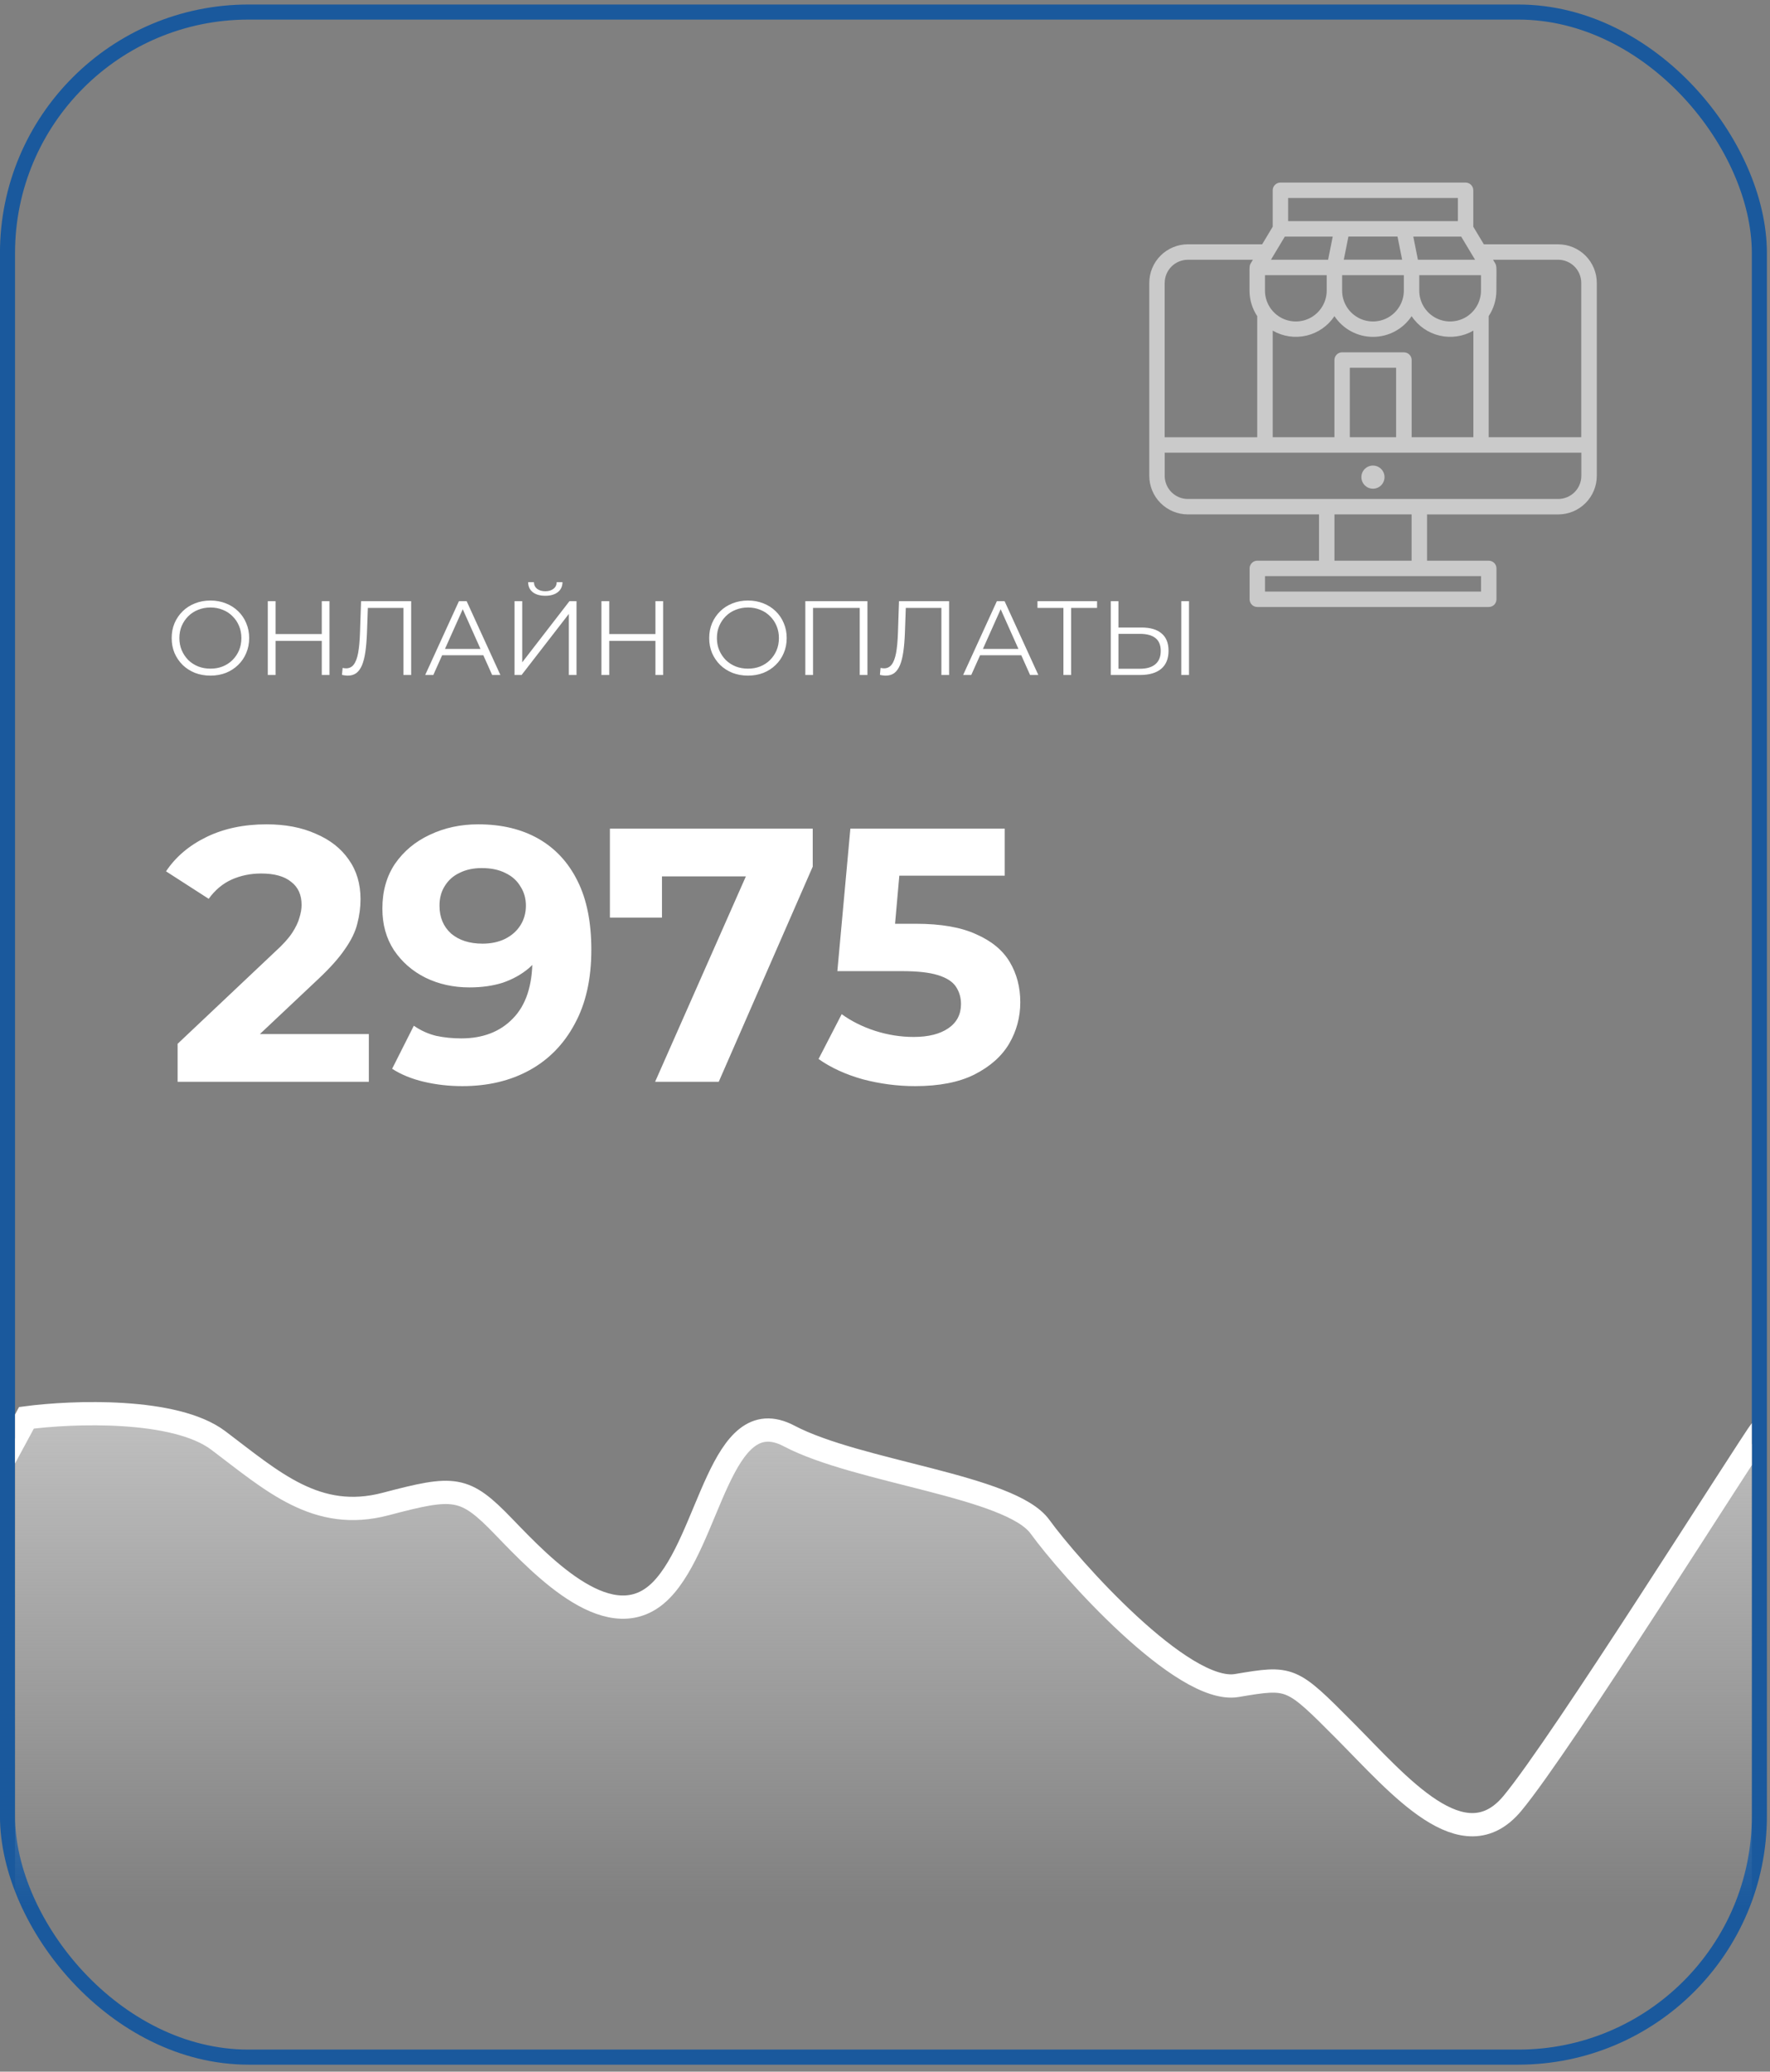 <svg width="235" height="275" viewBox="0 0 235 275" fill="none" xmlns="http://www.w3.org/2000/svg">
<rect x="0" y="0" width="235" height="275" fill="#808080" stroke="none"/>
<rect x="0.995" y="1.6" width="232.593" height="271.47" rx="32" stroke="#1A599D" stroke-width="2"/>
<path d="M27.945 89.684C27.207 89.684 26.521 89.563 25.887 89.32C25.261 89.068 24.715 88.718 24.249 88.27C23.791 87.813 23.432 87.285 23.171 86.688C22.919 86.081 22.793 85.419 22.793 84.7C22.793 83.981 22.919 83.323 23.171 82.726C23.432 82.119 23.791 81.592 24.249 81.144C24.715 80.687 25.261 80.337 25.887 80.094C26.512 79.842 27.198 79.716 27.945 79.716C28.682 79.716 29.363 79.842 29.989 80.094C30.614 80.337 31.155 80.682 31.613 81.13C32.079 81.578 32.439 82.105 32.691 82.712C32.952 83.319 33.083 83.981 33.083 84.7C33.083 85.419 32.952 86.081 32.691 86.688C32.439 87.295 32.079 87.822 31.613 88.27C31.155 88.718 30.614 89.068 29.989 89.32C29.363 89.563 28.682 89.684 27.945 89.684ZM27.945 88.76C28.533 88.76 29.074 88.662 29.569 88.466C30.073 88.261 30.507 87.976 30.871 87.612C31.244 87.239 31.533 86.809 31.739 86.324C31.944 85.829 32.047 85.288 32.047 84.7C32.047 84.112 31.944 83.575 31.739 83.09C31.533 82.595 31.244 82.166 30.871 81.802C30.507 81.429 30.073 81.144 29.569 80.948C29.074 80.743 28.533 80.64 27.945 80.64C27.357 80.64 26.811 80.743 26.307 80.948C25.803 81.144 25.364 81.429 24.991 81.802C24.627 82.166 24.337 82.595 24.123 83.09C23.917 83.575 23.815 84.112 23.815 84.7C23.815 85.279 23.917 85.815 24.123 86.31C24.337 86.805 24.627 87.239 24.991 87.612C25.364 87.976 25.803 88.261 26.307 88.466C26.811 88.662 27.357 88.76 27.945 88.76ZM42.723 79.8H43.745V89.6H42.723V79.8ZM36.591 89.6H35.555V79.8H36.591V89.6ZM42.821 85.078H36.479V84.168H42.821V85.078ZM46.188 89.684C46.058 89.684 45.932 89.675 45.81 89.656C45.689 89.647 45.554 89.623 45.404 89.586L45.488 88.662C45.647 88.699 45.801 88.718 45.95 88.718C46.37 88.718 46.706 88.555 46.958 88.228C47.22 87.892 47.416 87.379 47.546 86.688C47.677 85.988 47.761 85.092 47.798 84L47.938 79.8H54.588V89.6H53.566V80.416L53.832 80.696H48.596L48.848 80.402L48.722 83.972C48.685 84.952 48.615 85.801 48.512 86.52C48.41 87.229 48.26 87.822 48.064 88.298C47.868 88.765 47.616 89.115 47.308 89.348C47 89.572 46.627 89.684 46.188 89.684ZM56.453 89.6L60.933 79.8H61.955L66.435 89.6H65.343L61.227 80.402H61.647L57.531 89.6H56.453ZM58.217 86.982L58.525 86.142H64.223L64.531 86.982H58.217ZM68.313 89.6V79.8H69.335V87.92L75.607 79.8H76.545V89.6H75.523V81.494L69.251 89.6H68.313ZM72.401 79.086C71.701 79.086 71.145 78.927 70.735 78.61C70.333 78.293 70.128 77.849 70.119 77.28H70.889C70.898 77.653 71.038 77.947 71.309 78.162C71.589 78.377 71.953 78.484 72.401 78.484C72.849 78.484 73.208 78.377 73.479 78.162C73.759 77.947 73.903 77.653 73.913 77.28H74.683C74.673 77.849 74.463 78.293 74.053 78.61C73.642 78.927 73.091 79.086 72.401 79.086ZM87.02 79.8H88.042V89.6H87.02V79.8ZM80.888 89.6H79.852V79.8H80.888V89.6ZM87.118 85.078H80.776V84.168H87.118V85.078ZM99.312 89.684C98.574 89.684 97.888 89.563 97.254 89.32C96.628 89.068 96.082 88.718 95.616 88.27C95.158 87.813 94.799 87.285 94.538 86.688C94.286 86.081 94.16 85.419 94.16 84.7C94.16 83.981 94.286 83.323 94.538 82.726C94.799 82.119 95.158 81.592 95.616 81.144C96.082 80.687 96.628 80.337 97.254 80.094C97.879 79.842 98.565 79.716 99.312 79.716C100.049 79.716 100.73 79.842 101.356 80.094C101.981 80.337 102.522 80.682 102.98 81.13C103.446 81.578 103.806 82.105 104.058 82.712C104.319 83.319 104.45 83.981 104.45 84.7C104.45 85.419 104.319 86.081 104.058 86.688C103.806 87.295 103.446 87.822 102.98 88.27C102.522 88.718 101.981 89.068 101.356 89.32C100.73 89.563 100.049 89.684 99.312 89.684ZM99.312 88.76C99.9 88.76 100.441 88.662 100.936 88.466C101.44 88.261 101.874 87.976 102.238 87.612C102.611 87.239 102.9 86.809 103.106 86.324C103.311 85.829 103.414 85.288 103.414 84.7C103.414 84.112 103.311 83.575 103.106 83.09C102.9 82.595 102.611 82.166 102.238 81.802C101.874 81.429 101.44 81.144 100.936 80.948C100.441 80.743 99.9 80.64 99.312 80.64C98.724 80.64 98.178 80.743 97.674 80.948C97.17 81.144 96.731 81.429 96.358 81.802C95.994 82.166 95.704 82.595 95.49 83.09C95.284 83.575 95.182 84.112 95.182 84.7C95.182 85.279 95.284 85.815 95.49 86.31C95.704 86.805 95.994 87.239 96.358 87.612C96.731 87.976 97.17 88.261 97.674 88.466C98.178 88.662 98.724 88.76 99.312 88.76ZM106.922 89.6V79.8H115.168V89.6H114.146V80.416L114.412 80.696H107.678L107.944 80.416V89.6H106.922ZM117.61 89.684C117.48 89.684 117.354 89.675 117.232 89.656C117.111 89.647 116.976 89.623 116.826 89.586L116.91 88.662C117.069 88.699 117.223 88.718 117.372 88.718C117.792 88.718 118.128 88.555 118.38 88.228C118.642 87.892 118.838 87.379 118.968 86.688C119.099 85.988 119.183 85.092 119.22 84L119.36 79.8H126.01V89.6H124.988V80.416L125.254 80.696H120.018L120.27 80.402L120.144 83.972C120.107 84.952 120.037 85.801 119.934 86.52C119.832 87.229 119.682 87.822 119.486 88.298C119.29 88.765 119.038 89.115 118.73 89.348C118.422 89.572 118.049 89.684 117.61 89.684ZM127.874 89.6L132.354 79.8H133.376L137.856 89.6H136.764L132.648 80.402H133.068L128.952 89.6H127.874ZM129.638 86.982L129.946 86.142H135.644L135.952 86.982H129.638ZM141.188 89.6V80.416L141.468 80.696H137.744V79.8H145.654V80.696H141.944L142.21 80.416V89.6H141.188ZM151.575 83.3C152.732 83.3 153.614 83.561 154.221 84.084C154.837 84.597 155.145 85.363 155.145 86.38C155.145 87.435 154.818 88.237 154.165 88.788C153.511 89.329 152.578 89.6 151.365 89.6H147.473V79.8H148.495V83.3H151.575ZM151.337 88.774C152.242 88.774 152.928 88.573 153.395 88.172C153.871 87.771 154.109 87.183 154.109 86.408C154.109 85.633 153.875 85.064 153.409 84.7C152.942 84.327 152.251 84.14 151.337 84.14H148.495V88.774H151.337ZM156.839 89.6V79.8H157.861V89.6H156.839Z" fill="white"/>
<g clip-path="url(#clip0_3_66)">
<g clip-path="url(#clip1_3_66)">
<g clip-path="url(#clip2_3_66)">
<path d="M183.82 63.336C183.82 64.183 183.134 64.872 182.284 64.872C181.434 64.872 180.749 64.183 180.749 63.336C180.749 62.486 181.434 61.801 182.284 61.801C183.134 61.801 183.82 62.49 183.82 63.336ZM206.869 32.43H197.006L195.605 30.094V25.259C195.605 24.987 195.498 24.726 195.306 24.535C195.115 24.343 194.854 24.236 194.582 24.236H170.001C169.435 24.236 168.975 24.696 168.975 25.259V30.094L167.574 32.43H157.711C156.355 32.43 155.05 32.97 154.089 33.931C153.128 34.892 152.588 36.194 152.588 37.553V63.16C152.588 64.516 153.128 65.821 154.089 66.782C155.05 67.743 156.352 68.283 157.711 68.283H175.124V74.428H166.931C166.364 74.428 165.908 74.888 165.908 75.454V79.551C165.908 79.823 166.016 80.084 166.207 80.275C166.399 80.466 166.659 80.574 166.931 80.574H197.661C197.933 80.574 198.193 80.466 198.385 80.275C198.576 80.084 198.683 79.823 198.683 79.551V75.454C198.683 75.183 198.576 74.922 198.385 74.731C198.193 74.54 197.933 74.432 197.661 74.432H189.467V68.287H206.881C208.236 68.287 209.542 67.747 210.503 66.786C211.464 65.825 212.004 64.523 212.004 63.164V37.557C212.004 36.201 211.464 34.896 210.503 33.935C209.542 32.974 208.24 32.434 206.881 32.434L206.869 32.43ZM206.869 34.478C207.685 34.478 208.466 34.804 209.04 35.378C209.614 35.953 209.94 36.737 209.94 37.549V58.037H197.649V41.964C198.316 40.961 198.672 39.781 198.672 38.575C198.672 34.651 198.794 35.501 198.231 34.478H206.865H206.869ZM185.359 58.037H179.214V48.817H185.359V58.037ZM186.385 46.769H178.191C177.625 46.769 177.169 47.228 177.169 47.795V58.037H168.975V43.89C170.331 44.671 171.931 44.908 173.455 44.552C174.979 44.192 176.307 43.269 177.173 41.968C178.31 43.683 180.232 44.717 182.296 44.717C184.356 44.717 186.278 43.683 187.419 41.968C188.284 43.273 189.613 44.196 191.137 44.552C192.66 44.908 194.261 44.675 195.616 43.89V58.037H187.423V47.795C187.423 47.523 187.315 47.263 187.124 47.072C186.932 46.88 186.672 46.773 186.4 46.773L186.385 46.769ZM196.627 38.575C196.627 40.038 195.846 41.389 194.579 42.125C193.311 42.856 191.749 42.856 190.482 42.125C189.214 41.393 188.433 40.042 188.433 38.575V36.527H196.627V38.575ZM186.385 38.575C186.385 40.038 185.604 41.389 184.337 42.125C183.069 42.856 181.507 42.856 180.24 42.125C178.972 41.393 178.191 40.042 178.191 38.575V36.527H186.385V38.575ZM185.546 31.404L186.159 34.475H178.413L179.026 31.404H185.543H185.546ZM176.143 38.575C176.143 40.038 175.362 41.389 174.094 42.125C172.827 42.856 171.265 42.856 169.998 42.125C168.73 41.393 167.949 40.042 167.949 38.575V36.527H176.143V38.575ZM188.253 34.478L187.641 31.408H194L195.842 34.478H188.253ZM171.024 26.285H193.56V29.355H171.024V26.285ZM170.583 31.408H176.943L176.33 34.478H168.742L170.583 31.408ZM154.636 37.553C154.636 36.737 154.962 35.956 155.536 35.382C156.11 34.808 156.895 34.482 157.707 34.482H166.341L166.042 34.984C165.817 35.351 165.92 35.753 165.897 38.579C165.897 39.785 166.253 40.964 166.919 41.968V58.041H154.629V37.553H154.636ZM196.635 78.525H167.953V76.477H196.635V78.525ZM187.415 74.428H177.173V68.283H187.415V74.428ZM206.877 66.235H157.707C156.892 66.235 156.11 65.909 155.536 65.335C154.962 64.76 154.636 63.976 154.636 63.164V60.089H209.951V63.164C209.951 63.98 209.626 64.76 209.052 65.335C208.477 65.909 207.692 66.235 206.881 66.235H206.877Z" fill="#CACACA"/>
</g>
</g>
</g>
<path d="M23.579 143.6V138.56L36.539 126.32C37.563 125.392 38.315 124.56 38.795 123.824C39.275 123.088 39.595 122.416 39.755 121.808C39.947 121.2 40.043 120.64 40.043 120.128C40.043 118.784 39.579 117.76 38.651 117.056C37.755 116.32 36.427 115.952 34.667 115.952C33.259 115.952 31.947 116.224 30.731 116.768C29.547 117.312 28.539 118.16 27.707 119.312L22.043 115.664C23.323 113.744 25.115 112.224 27.419 111.104C29.723 109.984 32.379 109.424 35.387 109.424C37.883 109.424 40.059 109.84 41.915 110.672C43.803 111.472 45.259 112.608 46.283 114.08C47.339 115.552 47.867 117.312 47.867 119.36C47.867 120.448 47.723 121.536 47.435 122.624C47.179 123.68 46.635 124.8 45.803 125.984C45.003 127.168 43.819 128.496 42.251 129.968L31.499 140.096L30.011 137.264H48.971V143.6H23.579ZM63.487 109.424C66.591 109.424 69.263 110.064 71.503 111.344C73.743 112.624 75.471 114.496 76.687 116.96C77.903 119.392 78.511 122.432 78.511 126.08C78.511 129.952 77.775 133.232 76.303 135.92C74.863 138.608 72.863 140.656 70.303 142.064C67.743 143.472 64.767 144.176 61.375 144.176C59.615 144.176 57.919 143.984 56.287 143.6C54.655 143.216 53.247 142.64 52.063 141.872L54.943 136.16C55.871 136.8 56.863 137.248 57.919 137.504C58.975 137.728 60.079 137.84 61.231 137.84C64.111 137.84 66.399 136.96 68.095 135.2C69.823 133.44 70.687 130.832 70.687 127.376C70.687 126.8 70.671 126.16 70.639 125.456C70.607 124.752 70.527 124.048 70.399 123.344L72.511 125.36C71.967 126.608 71.199 127.664 70.207 128.528C69.215 129.36 68.063 130 66.751 130.448C65.439 130.864 63.967 131.072 62.335 131.072C60.191 131.072 58.239 130.64 56.479 129.776C54.751 128.912 53.359 127.696 52.303 126.128C51.279 124.56 50.767 122.72 50.767 120.608C50.767 118.304 51.327 116.32 52.447 114.656C53.599 112.992 55.135 111.712 57.055 110.816C59.007 109.888 61.151 109.424 63.487 109.424ZM63.967 115.232C62.847 115.232 61.871 115.44 61.039 115.856C60.207 116.24 59.551 116.816 59.071 117.584C58.591 118.32 58.351 119.2 58.351 120.224C58.351 121.76 58.863 122.992 59.887 123.92C60.943 124.816 62.335 125.264 64.063 125.264C65.183 125.264 66.175 125.056 67.039 124.64C67.935 124.192 68.623 123.584 69.103 122.816C69.583 122.048 69.823 121.184 69.823 120.224C69.823 119.264 69.583 118.416 69.103 117.68C68.655 116.912 67.999 116.32 67.135 115.904C66.271 115.456 65.215 115.232 63.967 115.232ZM86.977 143.6L100.513 112.976L102.529 116.336H84.433L87.889 112.688V121.808H80.977V110H107.905V115.04L95.425 143.6H86.977ZM121.494 144.176C119.158 144.176 116.838 143.872 114.534 143.264C112.262 142.624 110.31 141.728 108.678 140.576L111.75 134.624C113.03 135.552 114.502 136.288 116.166 136.832C117.862 137.376 119.574 137.648 121.302 137.648C123.254 137.648 124.79 137.264 125.91 136.496C127.03 135.728 127.59 134.656 127.59 133.28C127.59 132.416 127.366 131.648 126.918 130.976C126.47 130.304 125.67 129.792 124.518 129.44C123.398 129.088 121.814 128.912 119.766 128.912H111.174L112.902 110H133.398V116.24H115.686L119.718 112.688L118.518 126.176L114.486 122.624H121.59C124.918 122.624 127.59 123.088 129.606 124.016C131.654 124.912 133.142 126.144 134.07 127.712C134.998 129.28 135.462 131.056 135.462 133.04C135.462 135.024 134.966 136.864 133.974 138.56C132.982 140.224 131.446 141.584 129.366 142.64C127.318 143.664 124.694 144.176 121.494 144.176Z" fill="white"/>
<g clip-path="url(#clip3_3_66)">
<g clip-path="url(#clip4_3_66)">
<g clip-path="url(#clip5_3_66)">
<path d="M28.988 191.215C23.24 186.878 9.61 187.4 3.513 188.203L-2.664 199.649C-3.865 205.946 -6.575 219.581 -7.811 223.742C-9.355 228.943 -6.781 284.938 -6.266 286.482C-5.855 287.717 13.121 301.065 22.557 307.584C49.959 308.957 105.924 311.702 110.571 311.702C116.38 311.702 178.576 312.217 178.576 311.702C178.576 311.29 215.592 294.717 234.099 286.482L247.481 248.394L234.099 189.409C231.487 193.023 207.317 231.572 200.786 239.403C194.253 247.233 185.761 236.993 178.576 229.765C171.391 222.537 171.39 222.537 164.205 223.742C157.019 224.947 141.995 208.081 138.076 202.661C134.157 197.24 113.907 195.433 104.762 190.614C95.617 185.795 94.311 204.468 87.778 211.093C81.246 217.719 72.101 208.081 66.875 202.661C61.65 197.24 60.343 197.24 51.198 199.649C42.053 202.058 36.174 196.636 28.988 191.215Z" fill="url(#paint0_linear_3_66)" stroke="white" stroke-width="3.088"/>
</g>
</g>
</g>
<defs>
<linearGradient id="paint0_linear_3_66" x1="119.835" y1="175.821" x2="119.835" y2="253.026" gradientUnits="userSpaceOnUse">
<stop stop-color="#CACACA"/>
<stop offset="1" stop-color="#CECECE" stop-opacity="0"/>
</linearGradient>
<clipPath id="clip0_3_66">
<rect width="60" height="60" fill="white" transform="translate(152.588 22.6)"/>
</clipPath>
<clipPath id="clip1_3_66">
<rect width="60" height="60" fill="white" transform="translate(152.588 22.6)"/>
</clipPath>
<clipPath id="clip2_3_66">
<rect width="60" height="56.727" fill="white" transform="translate(152.588 24.236)"/>
</clipPath>
<clipPath id="clip3_3_66">
<rect width="230.593" height="86.47" fill="white" transform="translate(1.995 185.6)"/>
</clipPath>
<clipPath id="clip4_3_66">
<rect width="230.59" height="86.47" fill="white" transform="translate(1.995 185.6)"/>
</clipPath>
<clipPath id="clip5_3_66">
<rect width="230.587" height="86.47" fill="white" transform="translate(1.996 185.6)"/>
</clipPath>
</defs>
</svg>
